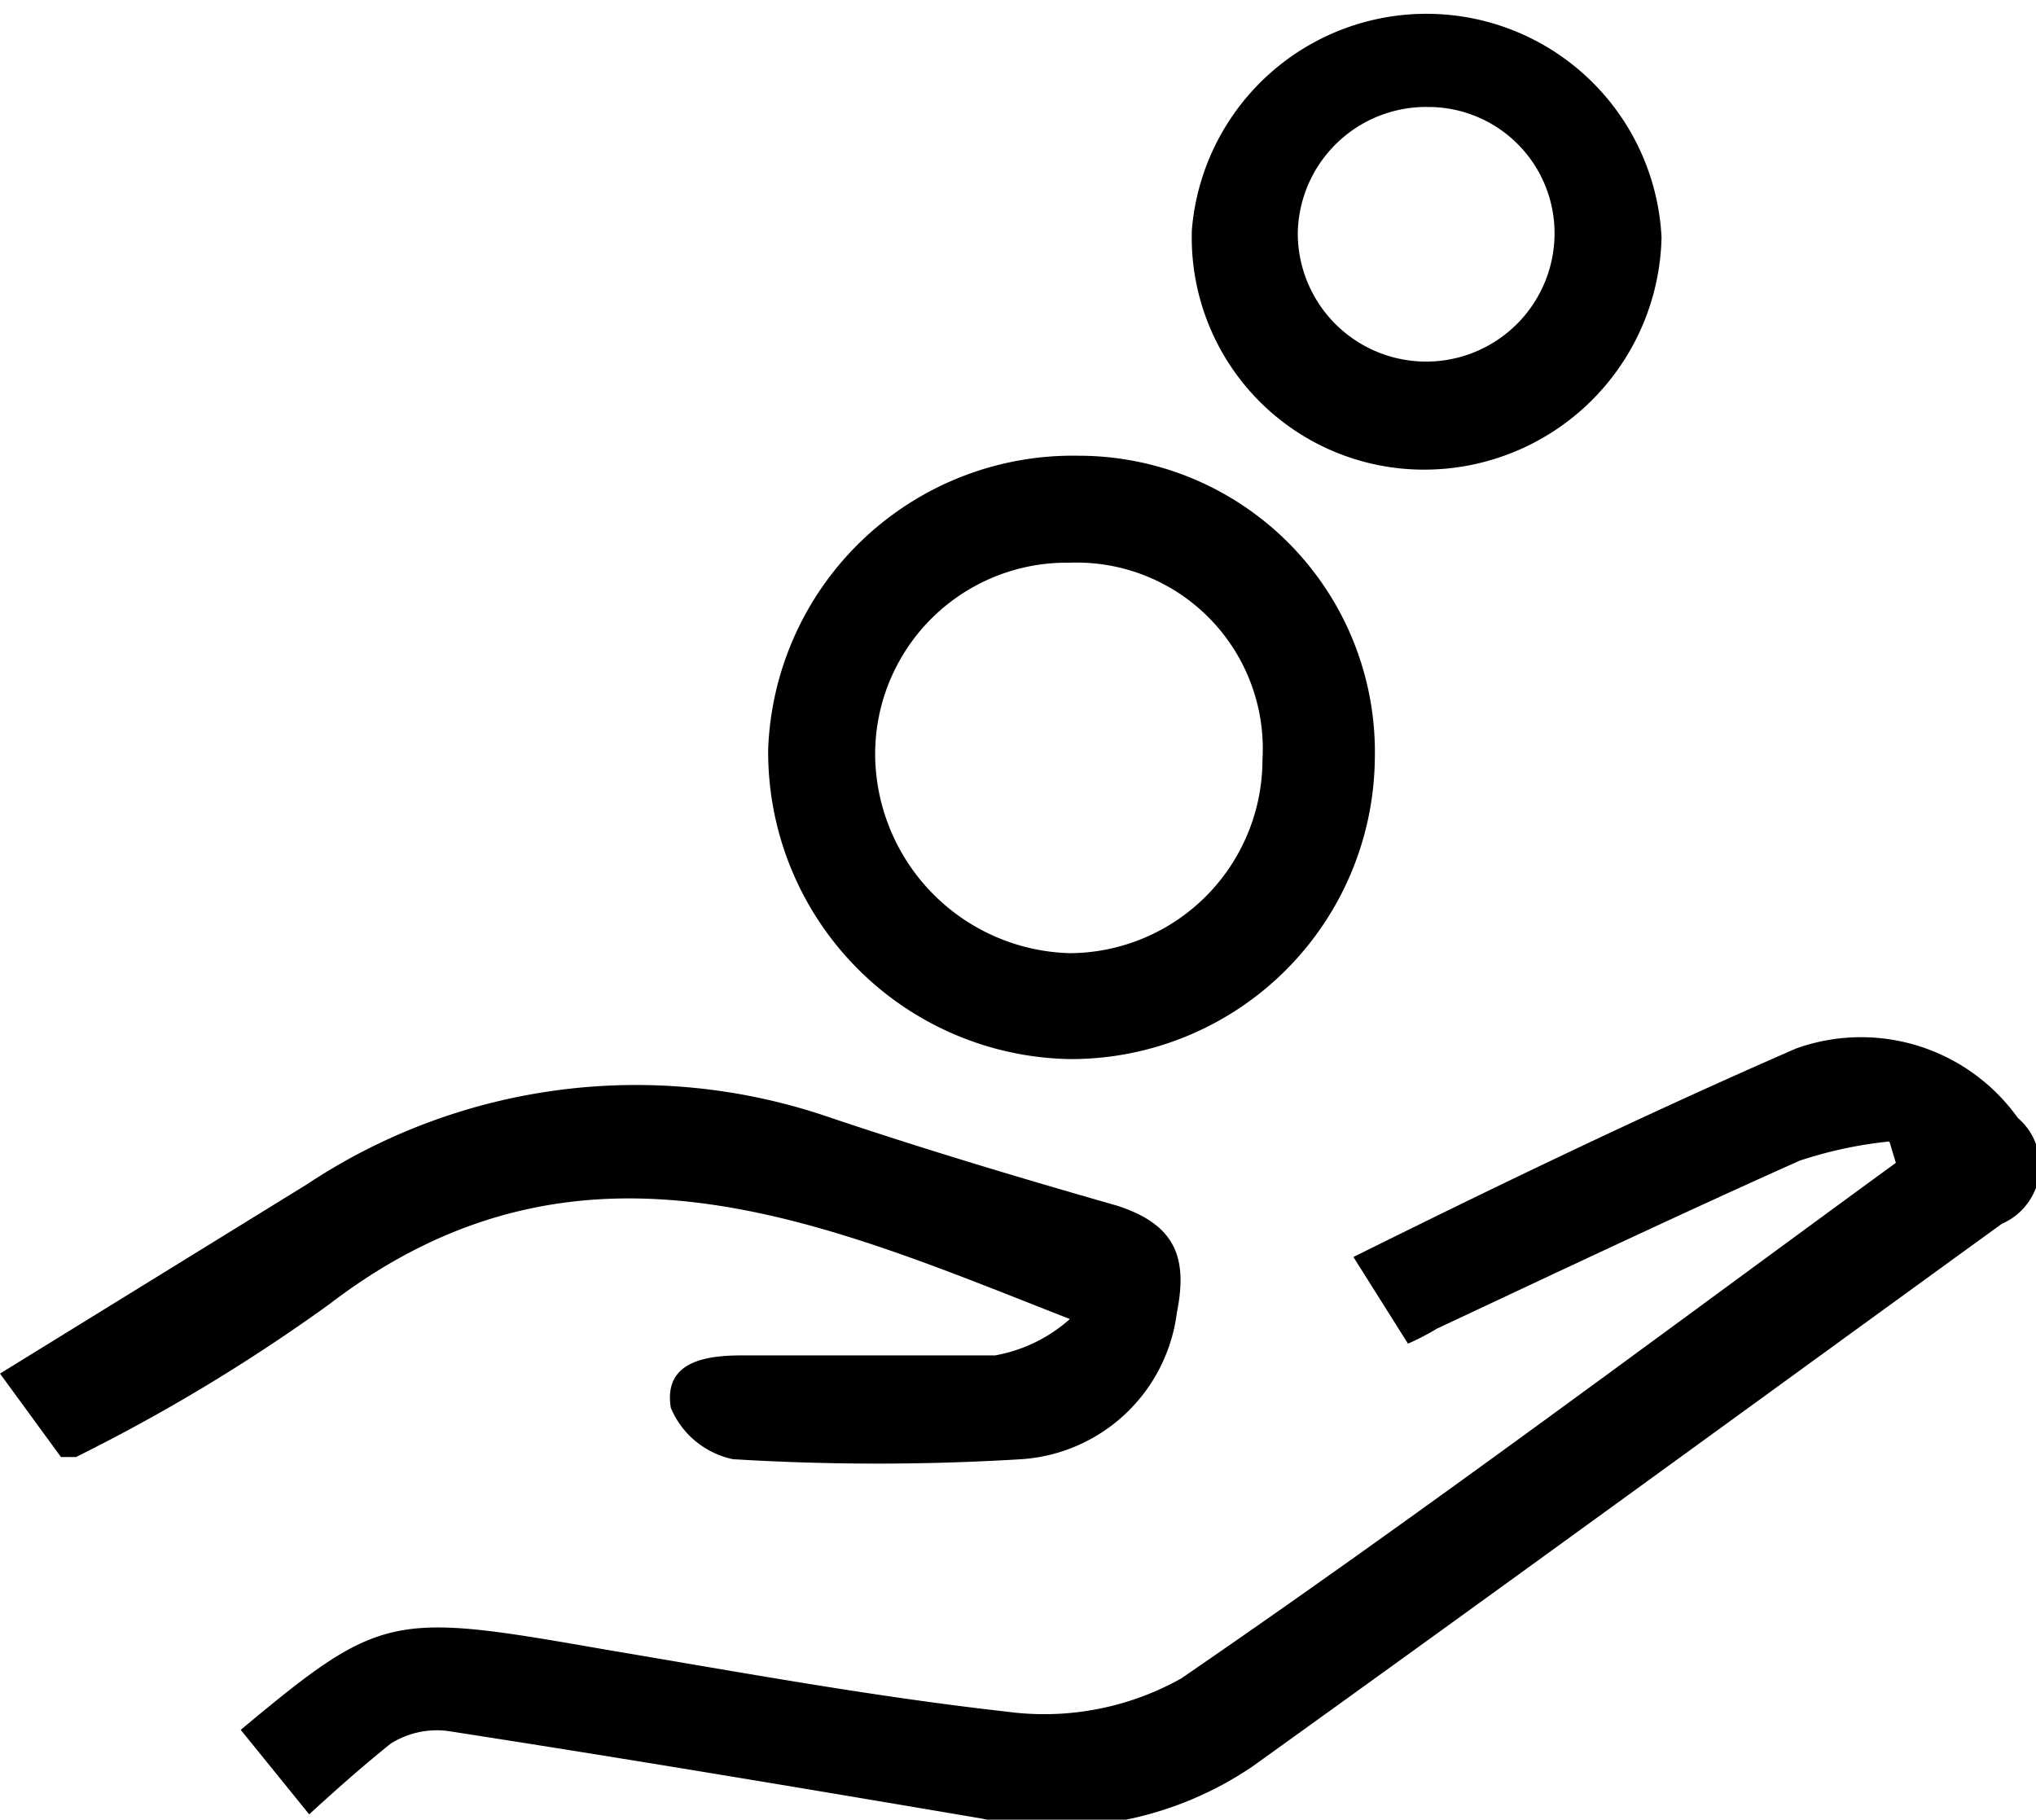 <svg xmlns="http://www.w3.org/2000/svg" viewBox="0 0 19.03 17.01">
    <title>currency</title>
    <g id="Layer_2" data-name="Layer 2">
        <g id="Слой_1" data-name="Слой 1">
            <path class="cls-1"
                  d="M10,9.9a2.84,2.84,0,0,0,2.85-2.8,2.77,2.77,0,0,0-2.77-2.84A2.85,2.85,0,0,0,7.18,7,2.87,2.87,0,0,0,10,9.9Zm0-4.64a1.74,1.74,0,0,1,1.8,1.84A1.81,1.81,0,0,1,10,8.91,1.87,1.87,0,0,1,8.18,7.07,1.79,1.79,0,0,1,10,5.26Z"/>
            <path class="cls-1"
                  d="M13.29,4.39a2.22,2.22,0,0,0,2.24-2.17,2.2,2.2,0,0,0-4.39-.07A2.17,2.17,0,0,0,13.29,4.39ZM13.35,1a1.18,1.18,0,0,1,1.18,1.18,1.2,1.2,0,1,1-2.4,0A1.2,1.2,0,0,1,13.35,1Z"/>
            <path class="cls-1"
                  d="M18.86,10.45a1.8,1.8,0,0,0-2.07-.65c-1.4.61-2.77,1.27-4.14,1.95l0,0,.51.81a2.29,2.29,0,0,0,.27-.14c1.13-.53,2.25-1.06,3.39-1.57a3.93,3.93,0,0,1,.84-.18l.06.2c-2.22,1.62-4.42,3.27-6.68,4.82A2.62,2.62,0,0,1,9.41,16c-1.25-.14-2.5-.37-3.75-.58-2-.35-2.09-.35-3.41.75l.64.79c.25-.23.5-.45.76-.66a.81.81,0,0,1,.53-.12c1.68.26,3.35.54,5,.82a3.26,3.26,0,0,0,2.53-.49c2.34-1.68,4.67-3.38,7-5.07A.59.59,0,0,0,18.86,10.45Z"/>
            <path class="cls-1"
                  d="M10,12.33a1.43,1.43,0,0,1-.7.34c-.79,0-1.58,0-2.37,0-.34,0-.73.06-.66.49a.81.81,0,0,0,.58.48,22.09,22.09,0,0,0,2.7,0A1.57,1.57,0,0,0,11,12.27c.1-.5,0-.82-.56-1-.91-.26-1.81-.53-2.7-.83a5.56,5.56,0,0,0-4.87.63L0,12.84l.57.78.14,0a16.76,16.76,0,0,0,2.37-1.43C5.43,10.39,7.7,11.43,10,12.33Z"/>
        </g>
    </g>
</svg>